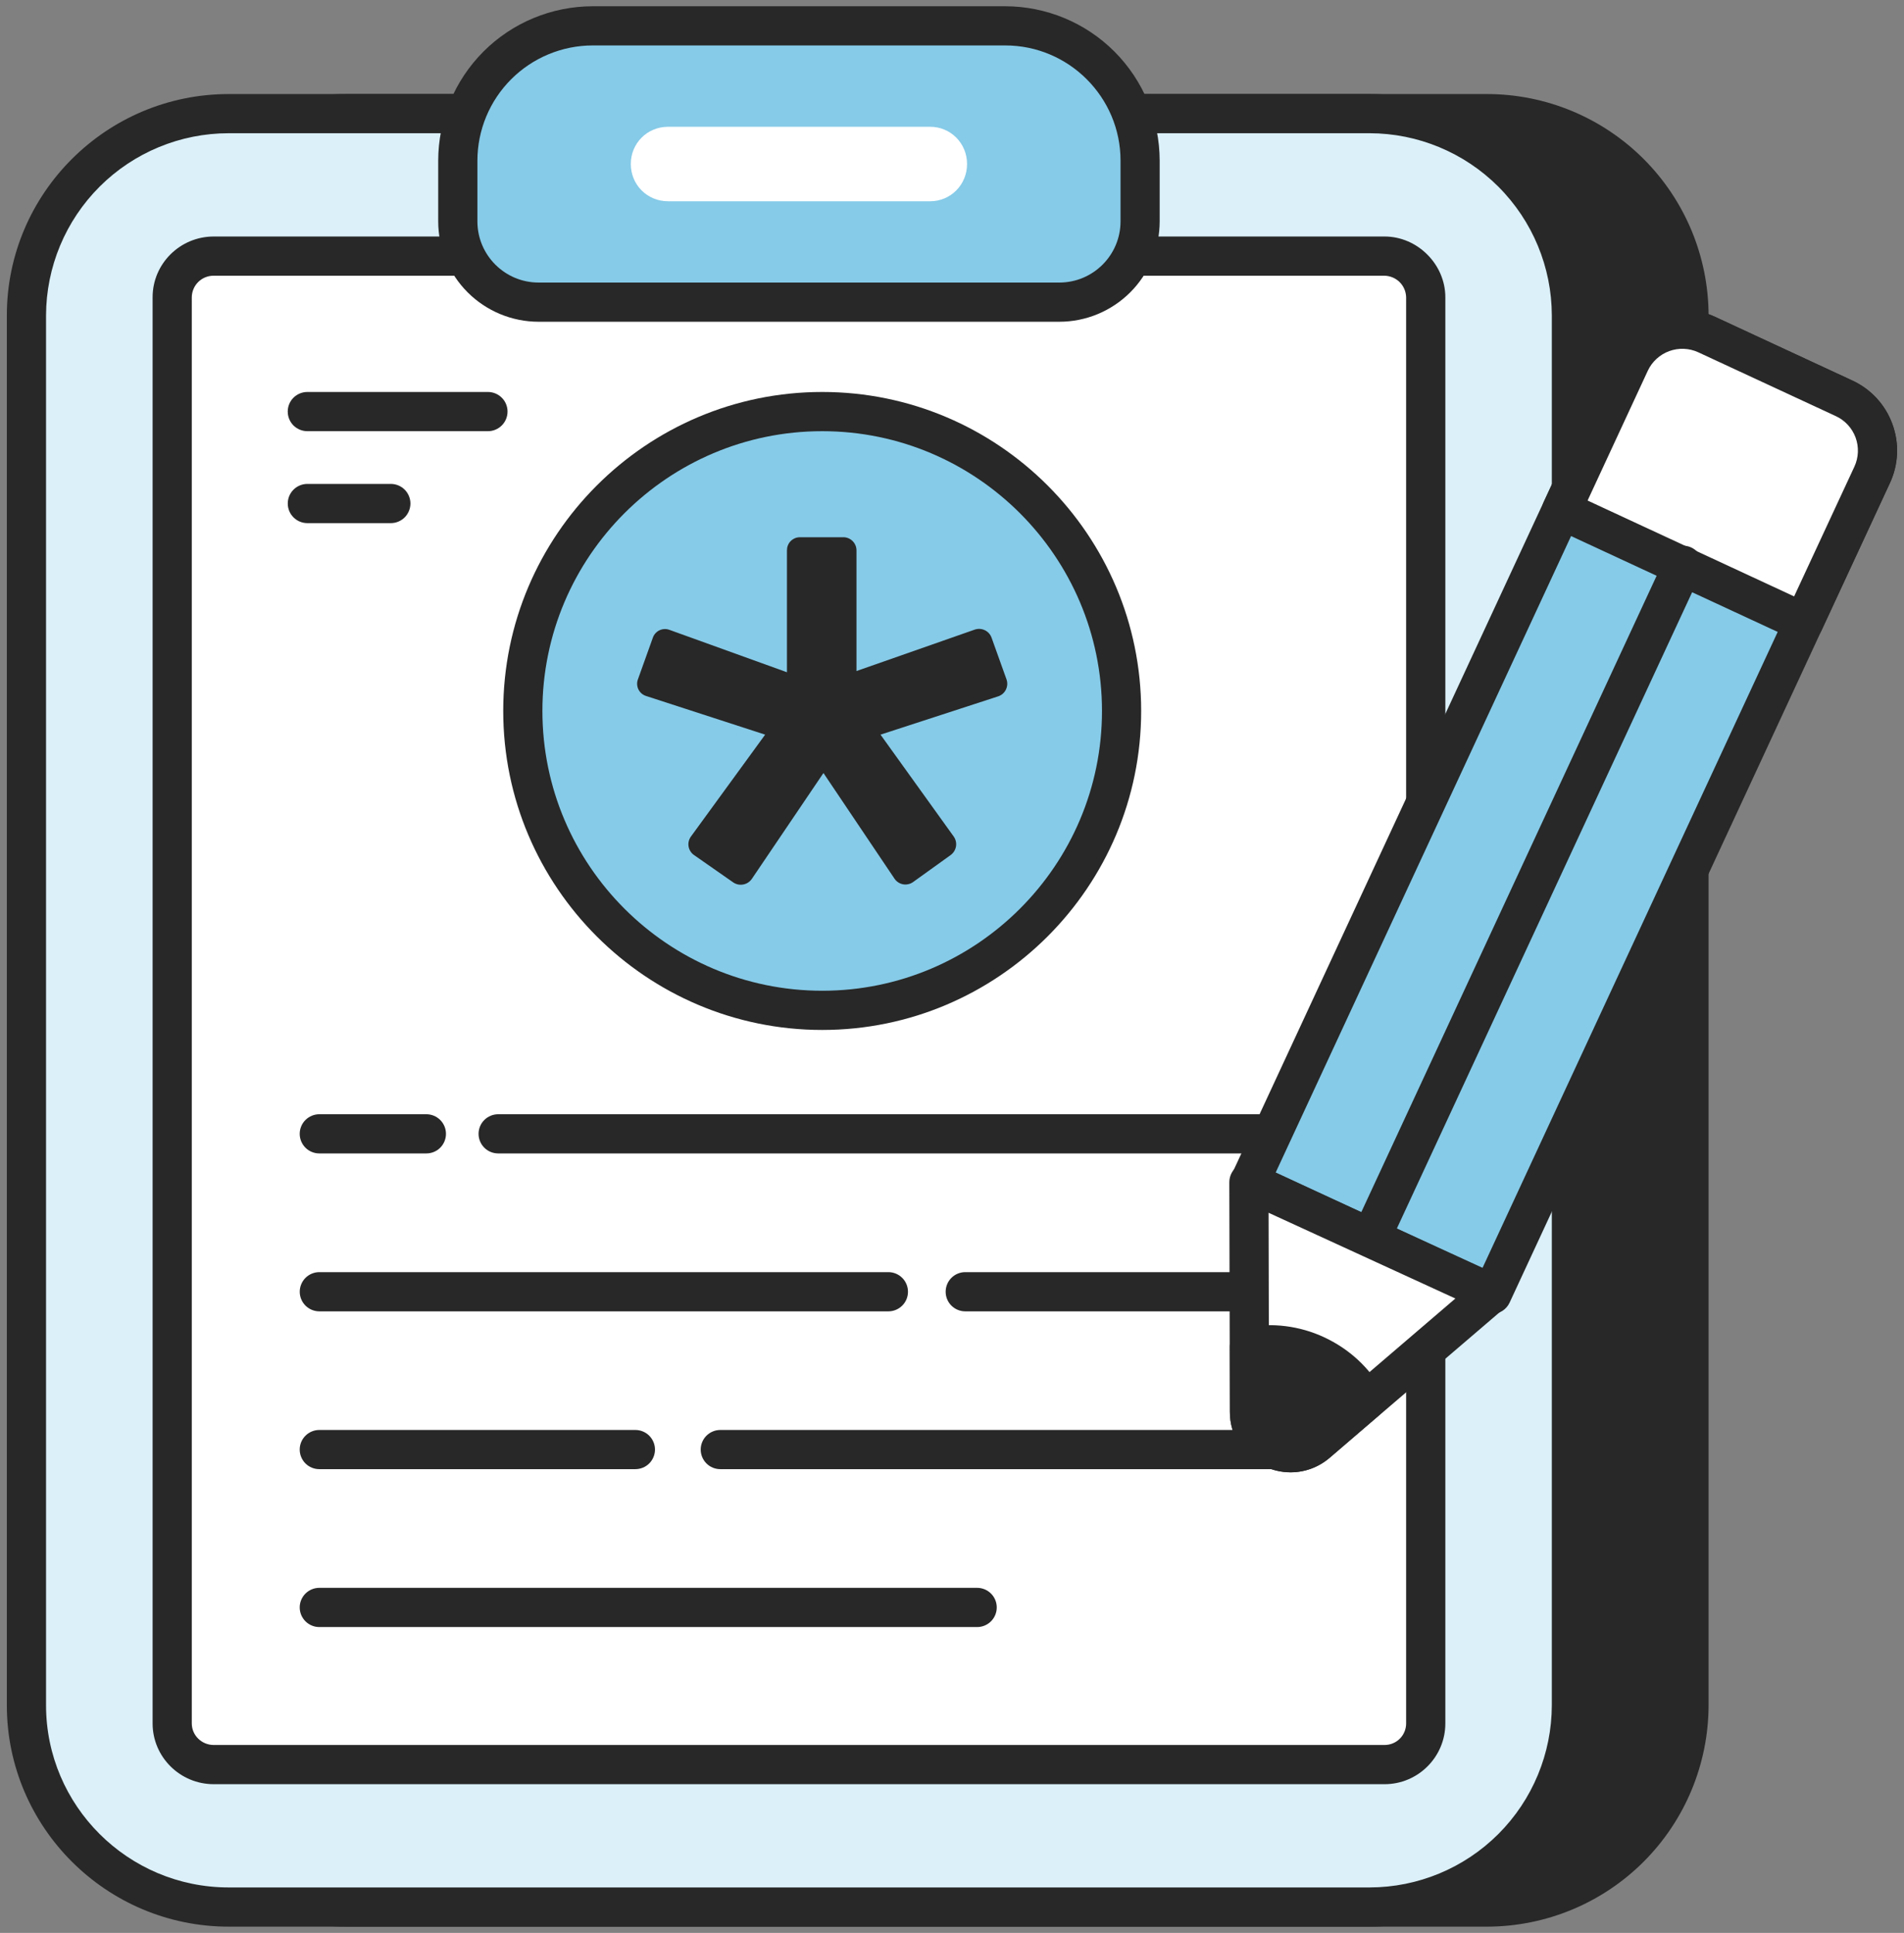 <svg width="66" height="67" viewBox="0 0 66 67" fill="none" xmlns="http://www.w3.org/2000/svg">
<rect x="0" y="0" width="66" height="67" fill="#808080" stroke="none"/>
<path d="M58.546 10.935V59.107C58.546 60.963 57.808 62.742 56.496 64.054C55.185 65.365 53.406 66.103 51.55 66.104H12.005C11.085 66.105 10.174 65.925 9.323 65.574C8.473 65.223 7.7 64.708 7.049 64.058C6.398 63.408 5.882 62.637 5.529 61.787C5.176 60.938 4.994 60.027 4.993 59.107V10.935C4.997 9.078 5.737 7.299 7.051 5.987C8.365 4.675 10.146 3.938 12.003 3.938H51.549C53.404 3.941 55.182 4.679 56.493 5.99C57.805 7.301 58.543 9.079 58.546 10.934V10.935Z" fill="#282828"/>
<path d="M51.55 66.783H12.005C7.763 66.783 4.313 63.339 4.313 59.107V10.935C4.313 6.704 7.763 3.26 12.005 3.26H51.55C53.585 3.262 55.536 4.072 56.975 5.511C58.414 6.95 59.223 8.9 59.226 10.935V59.107C59.223 61.142 58.414 63.093 56.975 64.532C55.536 65.971 53.585 66.78 51.55 66.783ZM12.005 4.618C10.328 4.618 8.719 5.283 7.532 6.467C6.344 7.651 5.675 9.258 5.671 10.935V59.107C5.671 62.59 8.512 65.424 12.005 65.424H51.55C53.225 65.422 54.83 64.756 56.015 63.572C57.199 62.388 57.865 60.782 57.867 59.107V10.935C57.865 9.261 57.199 7.655 56.015 6.471C54.83 5.287 53.225 4.62 51.55 4.618H12.005Z" fill="#282828"/>
<path d="M54.471 10.935V59.107C54.47 60.963 53.733 62.742 52.421 64.054C51.109 65.365 49.33 66.103 47.475 66.104H7.928C7.008 66.105 6.097 65.925 5.247 65.574C4.396 65.223 3.624 64.708 2.973 64.058C2.321 63.408 1.805 62.637 1.452 61.787C1.099 60.938 0.917 60.027 0.917 59.107V10.935C0.92 9.078 1.66 7.299 2.974 5.987C4.289 4.675 6.069 3.938 7.926 3.938H47.472C49.327 3.941 51.105 4.679 52.416 5.99C53.728 7.301 54.466 9.079 54.47 10.934L54.471 10.935Z" fill="#DBF0F9"/>
<path d="M47.475 66.783H7.929C3.688 66.783 0.237 63.339 0.237 59.107V10.935C0.237 6.704 3.688 3.26 7.929 3.26H47.475C49.51 3.262 51.461 4.072 52.899 5.511C54.338 6.95 55.148 8.9 55.15 10.935V59.107C55.148 61.142 54.338 63.093 52.899 64.532C51.461 65.971 49.51 66.78 47.475 66.783ZM7.929 4.618C6.252 4.618 4.643 5.283 3.456 6.467C2.269 7.651 1.6 9.258 1.596 10.935V59.107C1.596 62.59 4.436 65.424 7.929 65.424H47.475C49.149 65.422 50.755 64.756 51.939 63.572C53.123 62.388 53.79 60.782 53.792 59.107V10.935C53.79 9.261 53.123 7.655 51.939 6.471C50.755 5.287 49.149 4.62 47.475 4.618H7.929Z" fill="#282828"/>
<path d="M7.407 61.166C6.614 61.166 5.967 60.526 5.967 59.739V10.304C5.967 9.518 6.614 8.877 7.407 8.877H47.995C48.769 8.877 49.422 9.529 49.422 10.304V59.742C49.422 60.527 48.78 61.167 47.995 61.167L7.407 61.166Z" fill="white"/>
<path d="M47.995 61.845H7.409C6.24 61.845 5.29 60.901 5.29 59.739V10.303C5.29 9.142 6.24 8.198 7.409 8.198H47.995C49.136 8.198 50.101 9.163 50.101 10.303V59.739C50.101 60.901 49.155 61.845 47.995 61.845ZM7.409 9.557C7.209 9.555 7.017 9.632 6.874 9.772C6.732 9.912 6.65 10.103 6.648 10.303V59.739C6.648 60.151 6.989 60.486 7.409 60.486H47.995C48.193 60.486 48.383 60.408 48.523 60.268C48.663 60.128 48.742 59.938 48.742 59.739V10.303C48.737 10.106 48.657 9.919 48.518 9.78C48.379 9.642 48.191 9.562 47.995 9.557H7.409Z" fill="#282828"/>
<path d="M16.916 14.946H10.653C10.473 14.946 10.3 14.874 10.172 14.747C10.045 14.619 9.974 14.447 9.974 14.266C9.974 14.086 10.045 13.913 10.172 13.786C10.3 13.659 10.473 13.587 10.653 13.587H16.914C17.094 13.587 17.267 13.659 17.394 13.786C17.522 13.913 17.593 14.086 17.593 14.266C17.593 14.447 17.522 14.619 17.394 14.747C17.267 14.874 17.096 14.946 16.916 14.946ZM13.548 18.133H10.654C10.474 18.133 10.301 18.061 10.174 17.934C10.046 17.806 9.975 17.634 9.975 17.453C9.975 17.273 10.046 17.1 10.174 16.973C10.301 16.846 10.474 16.774 10.654 16.774H13.548C13.728 16.774 13.901 16.846 14.028 16.973C14.155 17.1 14.227 17.273 14.227 17.453C14.227 17.634 14.155 17.806 14.028 17.934C13.901 18.061 13.728 18.133 13.548 18.133Z" fill="#282828"/>
<path d="M39.521 5.57V7.675C39.521 9.224 38.271 10.474 36.722 10.474H18.668C17.119 10.474 15.87 9.224 15.87 7.675V5.57C15.87 2.989 17.962 0.896 20.543 0.896H34.848C37.429 0.896 39.521 2.989 39.521 5.57Z" fill="#86CBE8"/>
<path d="M36.722 11.153H18.668C17.746 11.152 16.862 10.785 16.21 10.133C15.558 9.481 15.191 8.597 15.19 7.675V5.569C15.192 4.15 15.757 2.79 16.76 1.786C17.763 0.783 19.124 0.219 20.543 0.217H34.846C36.265 0.219 37.626 0.783 38.629 1.786C39.632 2.79 40.197 4.15 40.199 5.569V7.675C40.198 8.597 39.831 9.481 39.179 10.133C38.527 10.785 37.644 11.152 36.722 11.153ZM20.543 1.575C19.484 1.577 18.469 1.998 17.72 2.747C16.971 3.495 16.55 4.51 16.549 5.569V7.675C16.549 8.843 17.5 9.794 18.668 9.794H36.722C37.891 9.794 38.842 8.843 38.842 7.675V5.569C38.842 3.367 37.048 1.575 34.845 1.575H20.543Z" fill="#282828"/>
<path d="M33.522 5.685C33.522 6.405 32.951 6.976 32.245 6.976H23.156C22.436 6.976 21.866 6.405 21.866 5.685C21.866 4.965 22.436 4.395 23.156 4.395H32.245C32.951 4.395 33.522 4.965 33.522 5.685Z" fill="white"/>
<path d="M44.32 50.925H24.968C24.788 50.925 24.616 50.854 24.488 50.727C24.361 50.599 24.289 50.426 24.289 50.246C24.289 50.066 24.361 49.893 24.488 49.766C24.616 49.639 24.788 49.567 24.968 49.567H44.32C44.5 49.567 44.673 49.639 44.8 49.766C44.928 49.893 44.999 50.066 44.999 50.246C44.999 50.426 44.928 50.599 44.8 50.727C44.673 50.854 44.5 50.925 44.32 50.925ZM22.023 50.925H11.068C10.888 50.925 10.716 50.854 10.588 50.727C10.461 50.599 10.389 50.426 10.389 50.246C10.389 50.066 10.461 49.893 10.588 49.766C10.716 49.639 10.888 49.567 11.068 49.567H22.025C22.205 49.567 22.378 49.639 22.505 49.766C22.632 49.893 22.704 50.066 22.704 50.246C22.704 50.426 22.632 50.599 22.505 50.727C22.378 50.854 22.203 50.925 22.023 50.925ZM33.872 56.398H11.068C10.888 56.398 10.716 56.326 10.588 56.199C10.461 56.071 10.389 55.898 10.389 55.718C10.389 55.538 10.461 55.365 10.588 55.238C10.716 55.111 10.888 55.039 11.068 55.039H33.872C34.052 55.039 34.225 55.111 34.352 55.238C34.48 55.365 34.551 55.538 34.551 55.718C34.551 55.898 34.48 56.071 34.352 56.199C34.225 56.326 34.052 56.398 33.872 56.398ZM44.32 39.981H17.269C17.088 39.981 16.916 39.91 16.788 39.783C16.661 39.655 16.589 39.482 16.589 39.302C16.589 39.122 16.661 38.949 16.788 38.822C16.916 38.695 17.088 38.623 17.269 38.623H44.319C44.499 38.623 44.672 38.695 44.799 38.822C44.926 38.949 44.998 39.122 44.998 39.302C44.998 39.482 44.926 39.655 44.799 39.783C44.672 39.91 44.5 39.981 44.32 39.981ZM14.78 39.981H11.068C10.888 39.981 10.716 39.91 10.588 39.783C10.461 39.655 10.389 39.482 10.389 39.302C10.389 39.122 10.461 38.949 10.588 38.822C10.716 38.695 10.888 38.623 11.068 38.623H14.78C14.96 38.623 15.133 38.695 15.26 38.822C15.387 38.949 15.459 39.122 15.459 39.302C15.459 39.482 15.387 39.655 15.26 39.783C15.133 39.91 14.96 39.981 14.78 39.981ZM44.32 45.455H33.459C33.279 45.455 33.106 45.383 32.979 45.256C32.851 45.129 32.78 44.956 32.78 44.776C32.78 44.596 32.851 44.423 32.979 44.295C33.106 44.168 33.279 44.096 33.459 44.096H44.32C44.5 44.096 44.673 44.168 44.8 44.295C44.928 44.423 44.999 44.596 44.999 44.776C44.999 44.956 44.928 45.129 44.8 45.256C44.673 45.383 44.5 45.455 44.32 45.455ZM30.795 45.455H11.07C10.89 45.455 10.717 45.383 10.589 45.256C10.462 45.129 10.39 44.956 10.39 44.776C10.39 44.596 10.462 44.423 10.589 44.295C10.717 44.168 10.89 44.096 11.07 44.096H30.795C30.975 44.096 31.148 44.168 31.275 44.295C31.403 44.423 31.474 44.596 31.474 44.776C31.474 44.956 31.403 45.129 31.275 45.256C31.148 45.383 30.975 45.455 30.795 45.455Z" fill="#282828"/>
<path d="M28.501 35.022C34.232 35.022 38.878 30.375 38.878 24.644C38.878 18.913 34.232 14.267 28.501 14.267C22.769 14.267 18.123 18.913 18.123 24.644C18.123 30.375 22.769 35.022 28.501 35.022Z" fill="#86CBE8"/>
<path d="M28.501 35.701C22.405 35.701 17.444 30.741 17.444 24.644C17.444 18.547 22.405 13.587 28.502 13.587C34.599 13.587 39.557 18.547 39.557 24.644C39.557 30.741 34.596 35.701 28.501 35.701ZM28.501 14.946C23.154 14.946 18.802 19.295 18.802 24.644C18.802 29.992 23.154 34.342 28.502 34.342C33.85 34.342 38.199 29.991 38.199 24.644C38.199 19.297 33.849 14.946 28.501 14.946Z" fill="#282828"/>
<path d="M34.608 24.135L30.522 25.465L33.062 29C33.131 29.099 33.158 29.222 33.138 29.341C33.117 29.46 33.051 29.567 32.954 29.638L31.646 30.578C31.596 30.613 31.54 30.637 31.481 30.649C31.422 30.662 31.361 30.663 31.302 30.652C31.243 30.641 31.186 30.618 31.136 30.585C31.085 30.552 31.042 30.509 31.008 30.459L28.544 26.795L26.058 30.47C25.988 30.569 25.883 30.637 25.763 30.659C25.644 30.682 25.52 30.657 25.42 30.589L24.057 29.638C24.008 29.604 23.965 29.56 23.933 29.509C23.901 29.458 23.879 29.401 23.869 29.342C23.859 29.282 23.86 29.221 23.874 29.163C23.888 29.104 23.913 29.048 23.948 29L26.523 25.465L22.393 24.124C22.336 24.106 22.284 24.076 22.238 24.037C22.193 23.998 22.157 23.951 22.13 23.897C22.104 23.844 22.089 23.785 22.086 23.726C22.082 23.666 22.091 23.607 22.112 23.551L22.631 22.102C22.65 22.047 22.68 21.995 22.72 21.952C22.759 21.908 22.807 21.872 22.861 21.847C22.914 21.822 22.972 21.808 23.031 21.805C23.09 21.802 23.148 21.812 23.204 21.832L27.279 23.302V19.077C27.279 19.018 27.289 18.96 27.311 18.905C27.333 18.85 27.365 18.8 27.406 18.758C27.448 18.715 27.497 18.682 27.551 18.658C27.605 18.635 27.663 18.623 27.722 18.622H29.236C29.484 18.622 29.689 18.827 29.689 19.076V23.26L33.797 21.821C33.911 21.785 34.034 21.794 34.141 21.846C34.248 21.898 34.33 21.99 34.371 22.102L34.89 23.551C34.91 23.608 34.918 23.668 34.915 23.728C34.911 23.788 34.896 23.847 34.87 23.901C34.844 23.955 34.807 24.004 34.763 24.044C34.718 24.084 34.665 24.115 34.608 24.135Z" fill="#282828"/>
<path d="M64.897 16.459L51.713 44.866L43.321 40.971L56.502 12.566C56.612 12.328 56.768 12.114 56.961 11.936C57.154 11.758 57.38 11.62 57.626 11.53C57.872 11.44 58.133 11.399 58.395 11.41C58.657 11.421 58.914 11.484 59.152 11.594L63.925 13.809C64.162 13.919 64.376 14.075 64.554 14.268C64.731 14.46 64.869 14.687 64.959 14.933C65.049 15.179 65.09 15.44 65.079 15.702C65.068 15.964 65.005 16.221 64.895 16.459H64.897Z" fill="#86CBE8"/>
<path d="M51.713 45.545C51.615 45.546 51.517 45.524 51.428 45.483L43.032 41.588C42.869 41.512 42.743 41.374 42.681 41.205C42.62 41.036 42.628 40.849 42.704 40.686L55.888 12.277C56.188 11.635 56.73 11.137 57.396 10.894C58.061 10.65 58.797 10.68 59.44 10.977L64.213 13.192C64.856 13.491 65.354 14.034 65.597 14.7C65.841 15.366 65.81 16.102 65.511 16.745L52.329 45.152C52.275 45.269 52.188 45.369 52.079 45.439C51.97 45.509 51.843 45.546 51.713 45.545ZM44.221 40.641L51.383 43.964L64.281 16.174C64.427 15.857 64.442 15.495 64.322 15.167C64.201 14.839 63.956 14.572 63.639 14.425L58.868 12.211C58.552 12.065 58.19 12.051 57.863 12.17C57.535 12.29 57.268 12.534 57.12 12.849L44.221 40.641Z" fill="#282828"/>
<path d="M62.523 21.576L64.896 16.459C65.006 16.222 65.069 15.965 65.08 15.703C65.091 15.441 65.05 15.18 64.96 14.934C64.87 14.688 64.732 14.462 64.555 14.269C64.377 14.076 64.164 13.921 63.926 13.81L59.154 11.595C58.916 11.484 58.659 11.422 58.397 11.411C58.135 11.4 57.874 11.441 57.628 11.531C57.382 11.621 57.156 11.758 56.964 11.936C56.771 12.113 56.615 12.327 56.505 12.565L54.13 17.679L62.523 21.576Z" fill="white"/>
<path d="M62.523 22.254C62.424 22.254 62.327 22.232 62.237 22.19L53.843 18.296C53.68 18.22 53.554 18.082 53.492 17.913C53.431 17.744 53.439 17.557 53.515 17.393L55.888 12.277C56.188 11.635 56.73 11.137 57.396 10.894C58.061 10.65 58.797 10.68 59.44 10.977L64.213 13.192C64.861 13.493 65.354 14.029 65.598 14.7C65.843 15.371 65.813 16.096 65.511 16.745L63.138 21.86C63.084 21.978 62.997 22.077 62.888 22.147C62.779 22.217 62.652 22.254 62.523 22.254ZM55.032 17.35L62.191 20.673L64.281 16.174C64.427 15.857 64.442 15.495 64.322 15.167C64.201 14.839 63.956 14.572 63.639 14.425L58.868 12.211C58.552 12.065 58.19 12.051 57.863 12.17C57.535 12.29 57.268 12.534 57.12 12.849L55.032 17.35Z" fill="#282828"/>
<path d="M51.698 44.836L47.335 48.563L45.658 50.008C44.739 50.8 43.311 50.151 43.311 48.932L43.308 46.68L43.291 40.978L51.698 44.836Z" fill="white"/>
<path d="M44.737 51.035C44.441 51.035 44.14 50.971 43.854 50.841C43.488 50.675 43.177 50.407 42.96 50.069C42.743 49.73 42.629 49.336 42.632 48.934L42.613 40.98C42.613 40.866 42.641 40.754 42.696 40.653C42.75 40.553 42.829 40.469 42.925 40.407C43.021 40.345 43.131 40.309 43.245 40.3C43.358 40.292 43.472 40.313 43.576 40.36L51.982 44.218C52.086 44.267 52.175 44.34 52.243 44.431C52.311 44.523 52.354 44.631 52.37 44.744C52.385 44.857 52.372 44.972 52.332 45.078C52.291 45.185 52.225 45.28 52.138 45.354L46.101 50.523C45.709 50.861 45.229 51.035 44.737 51.035ZM43.974 42.038L43.989 48.932C43.989 49.231 44.152 49.483 44.422 49.606C44.551 49.667 44.695 49.689 44.836 49.669C44.977 49.649 45.109 49.588 45.216 49.493L50.449 45.01L43.974 42.038Z" fill="#282828"/>
<path d="M47.526 42.898L58.326 19.627L47.526 42.898Z" fill="#282828"/>
<path d="M47.526 43.577C47.412 43.577 47.3 43.548 47.2 43.493C47.101 43.438 47.016 43.359 46.955 43.263C46.894 43.167 46.857 43.057 46.85 42.944C46.842 42.83 46.863 42.716 46.911 42.613L57.711 19.342C57.745 19.256 57.797 19.178 57.862 19.113C57.927 19.048 58.005 18.997 58.091 18.963C58.177 18.929 58.268 18.913 58.361 18.916C58.453 18.918 58.543 18.939 58.627 18.978C58.711 19.017 58.786 19.073 58.847 19.141C58.909 19.21 58.956 19.29 58.985 19.378C59.014 19.465 59.026 19.558 59.018 19.649C59.011 19.741 58.985 19.831 58.942 19.912L48.142 43.183C48.088 43.301 48.001 43.401 47.892 43.47C47.783 43.54 47.656 43.577 47.526 43.577Z" fill="#282828"/>
<path d="M47.335 48.563L45.658 50.008C44.739 50.8 43.311 50.151 43.311 48.933L43.308 46.68C44.087 46.533 44.892 46.634 45.609 46.969C46.367 47.321 46.958 47.878 47.335 48.563Z" fill="#282828"/>
<path d="M44.737 51.035C44.441 51.035 44.14 50.971 43.854 50.841C43.488 50.675 43.177 50.407 42.96 50.069C42.743 49.73 42.629 49.336 42.632 48.934L42.629 46.68C42.629 46.521 42.684 46.368 42.785 46.246C42.887 46.123 43.027 46.041 43.183 46.011C44.1 45.839 45.049 45.958 45.895 46.351C46.772 46.759 47.477 47.411 47.931 48.235C48.006 48.372 48.032 48.53 48.005 48.684C47.977 48.837 47.897 48.976 47.779 49.078L46.101 50.523C45.709 50.861 45.229 51.035 44.737 51.035ZM43.987 47.293L43.989 48.932C43.989 49.231 44.152 49.483 44.422 49.606C44.551 49.667 44.695 49.689 44.836 49.669C44.977 49.649 45.109 49.588 45.216 49.493L46.438 48.441C46.14 48.08 45.766 47.79 45.342 47.592C44.919 47.393 44.455 47.291 43.987 47.293Z" fill="#282828"/>
</svg>
